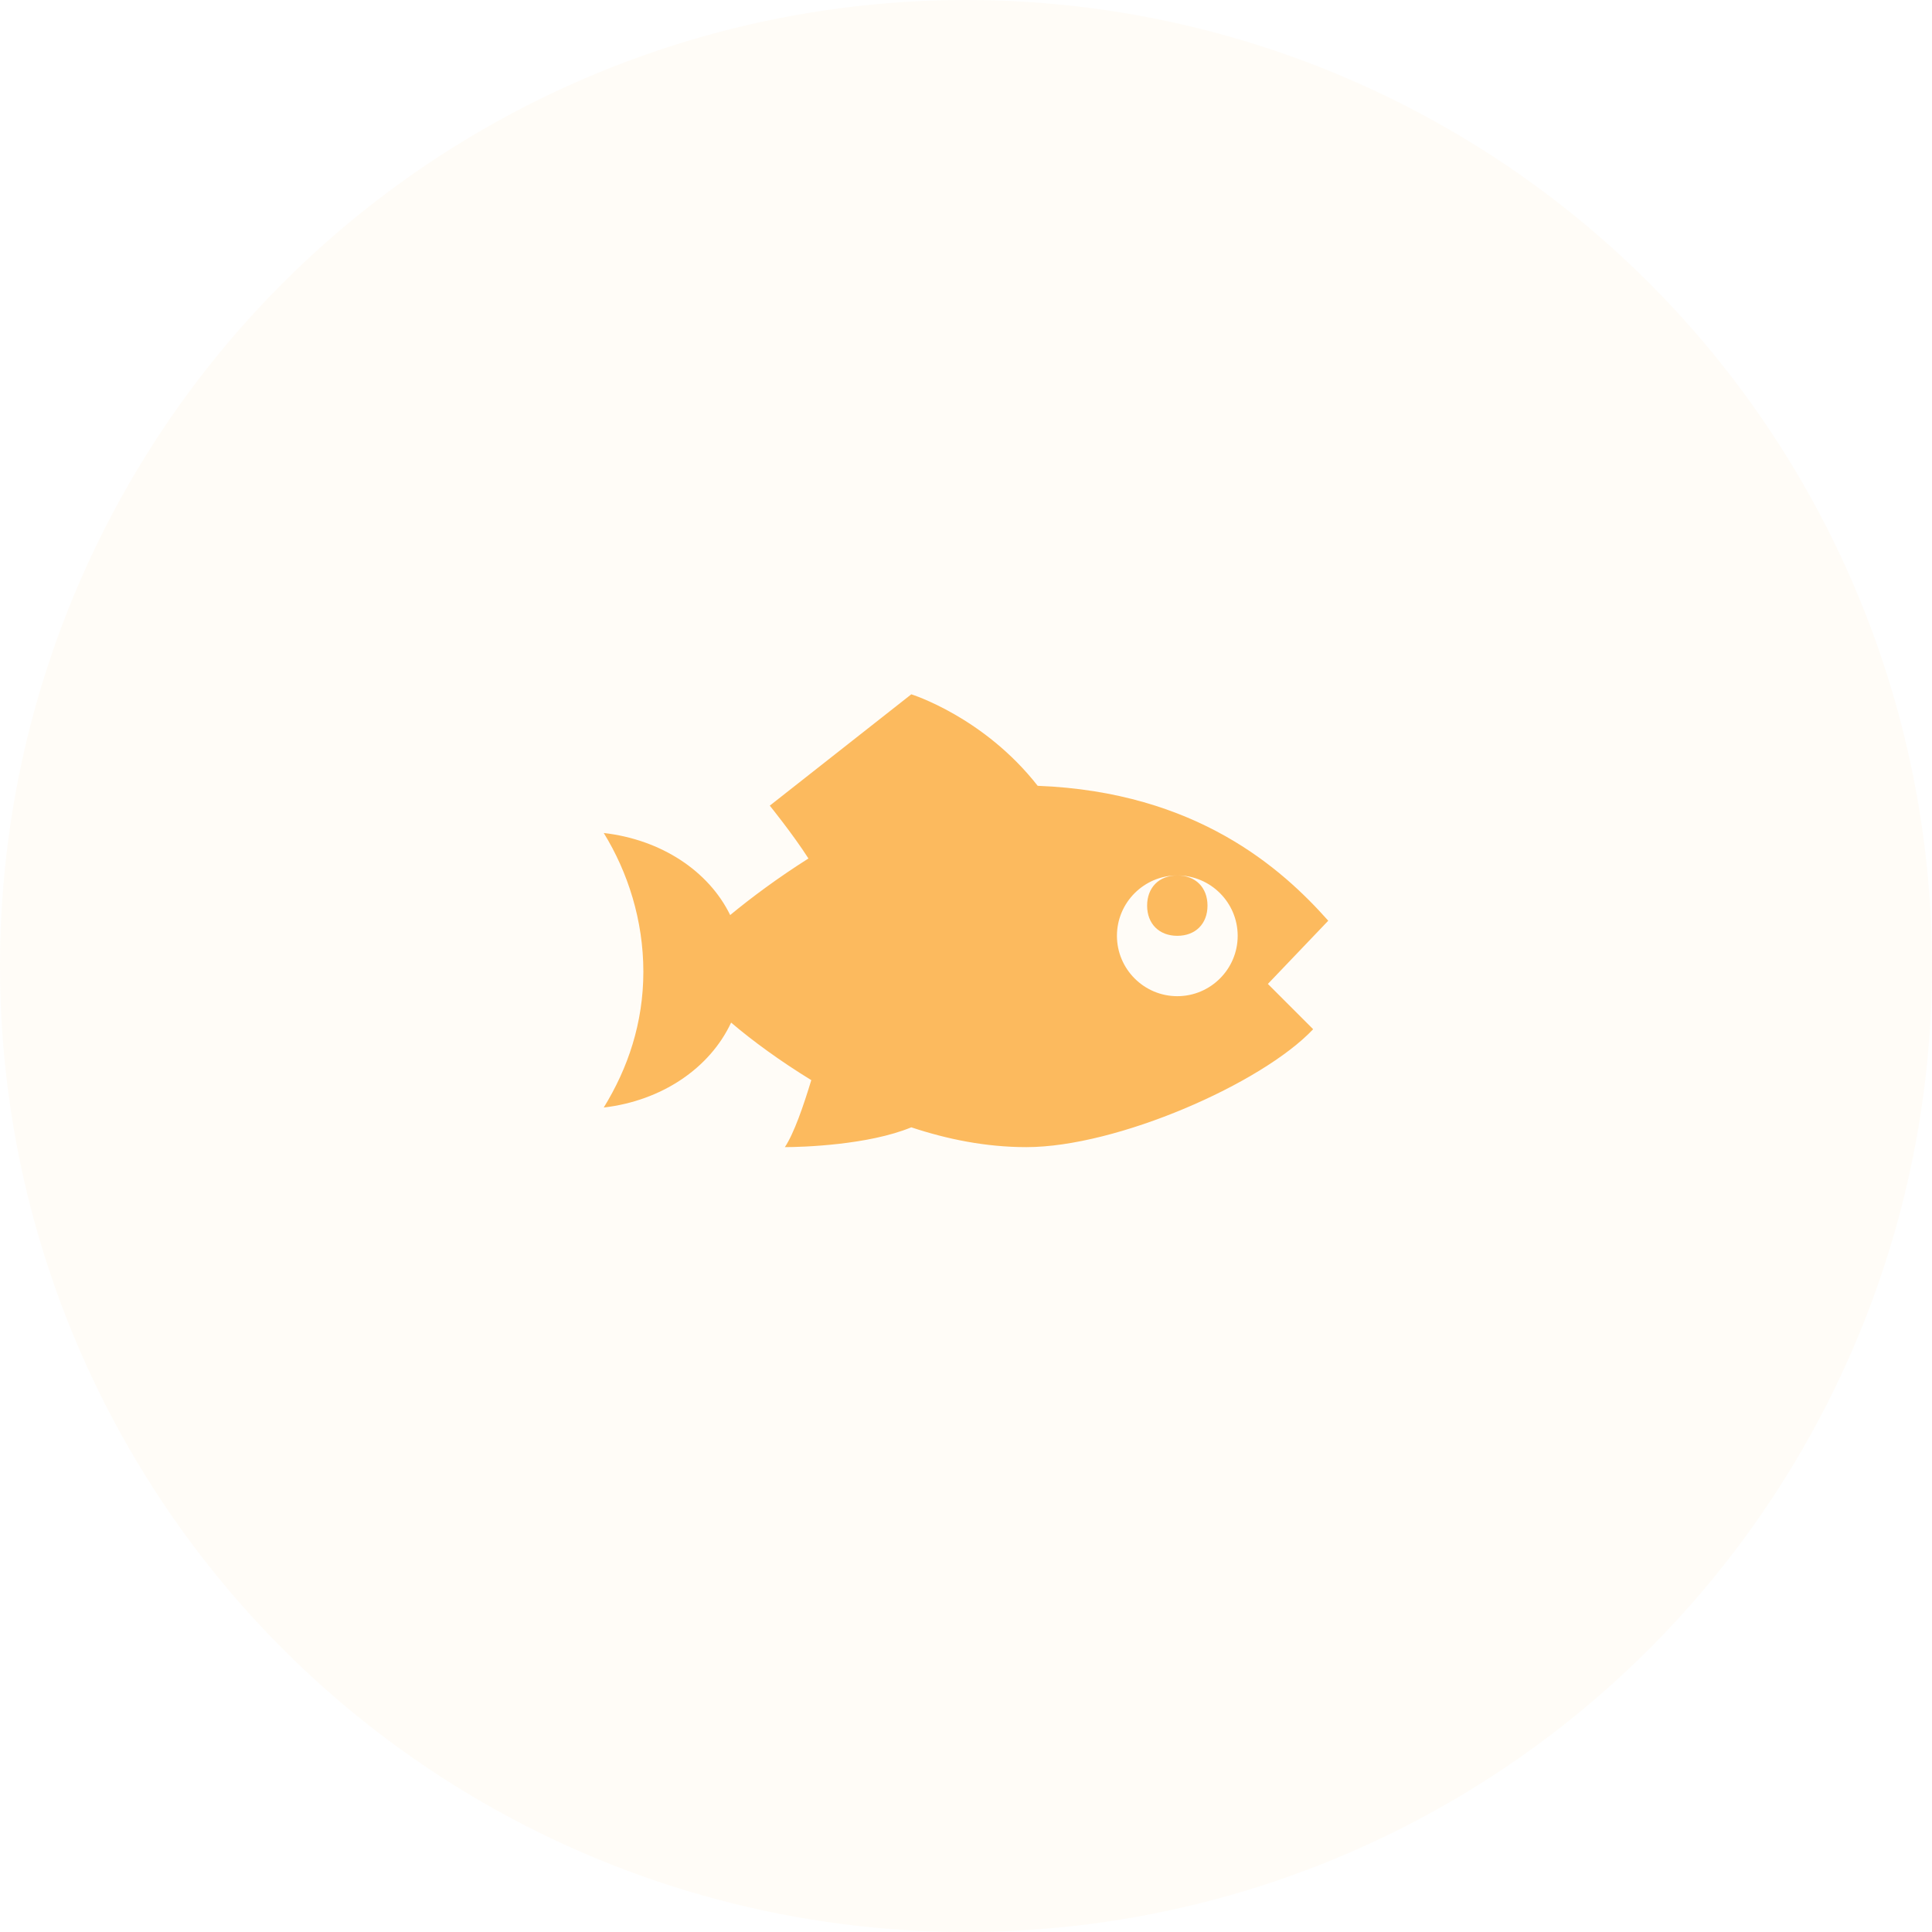 <svg width="64" height="64" viewBox="0 0 64 64" fill="none" xmlns="http://www.w3.org/2000/svg">
<circle cx="32" cy="32" r="32" fill="#FCBA5E" fill-opacity="0.05"/>
<path d="M30.188 23L25.5 26.688C25.5 26.688 26.262 27.629 26.781 28.438C25.777 29.074 24.902 29.723 24.188 30.312C23.473 28.848 21.898 27.812 20 27.594C20.801 28.895 21.312 30.488 21.312 32.188C21.312 33.887 20.801 35.387 20 36.688C21.914 36.465 23.512 35.391 24.219 33.875C24.934 34.484 25.844 35.148 26.875 35.781C26.613 36.641 26.305 37.539 26 38C26.562 38 28.762 37.934 30.188 37.344C31.375 37.738 32.656 38 34 38C37 38 41.801 35.895 43.5 34.094L42 32.594L44 30.5C42.465 28.773 39.637 26.234 34.375 26.031C32.582 23.742 30.188 23 30.188 23ZM39 29C40.102 29 41 29.898 41 31C41 32.102 40.102 33 39 33C37.898 33 37 32.102 37 31C37 29.898 37.898 29 39 29ZM39 29C38.398 29 38 29.398 38 30C38 30.602 38.398 31 39 31C39.602 31 40 30.602 40 30C40 29.398 39.602 29 39 29Z" fill="#FCBA5E"/>
</svg>
